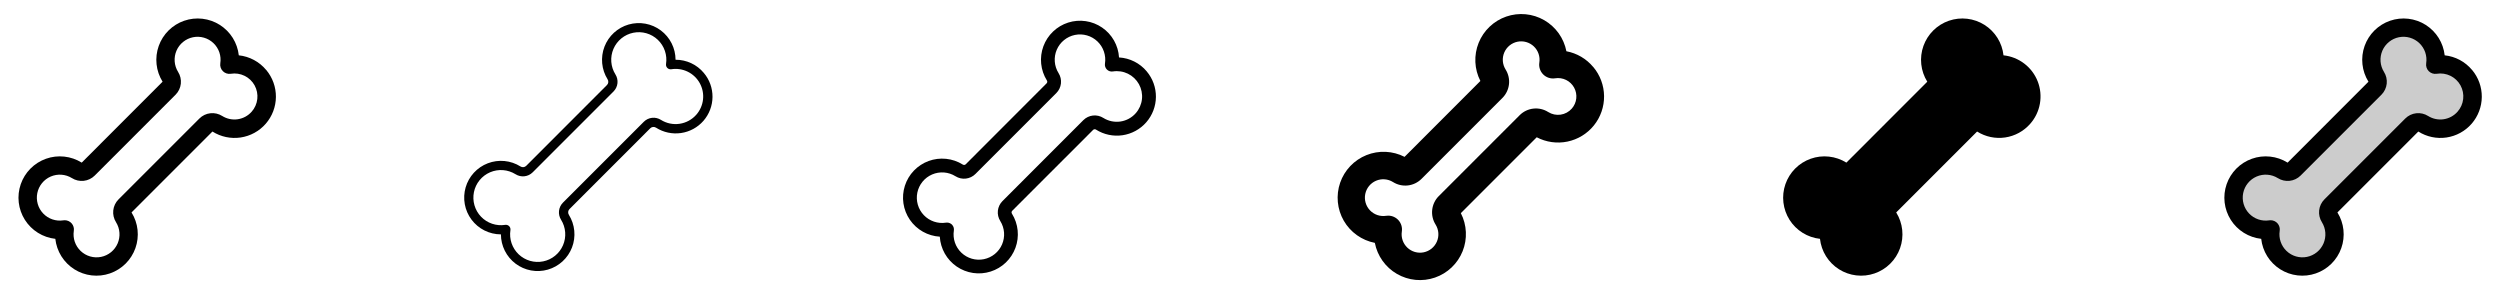 <svg width="272" height="32" viewBox="0 0 272 32" fill="none" xmlns="http://www.w3.org/2000/svg">
<g clip-path="url(#clip0_17_5553)">
<path d="M28.959 7.611C28.212 6.712 27.143 6.141 25.981 6.019C25.907 5.347 25.683 4.701 25.326 4.128C24.968 3.555 24.486 3.07 23.915 2.708C23.345 2.347 22.7 2.119 22.029 2.041C21.358 1.962 20.678 2.036 20.039 2.257C19.401 2.477 18.82 2.839 18.34 3.314C17.86 3.79 17.494 4.367 17.268 5.004C17.042 5.64 16.962 6.32 17.034 6.991C17.106 7.663 17.329 8.31 17.685 8.884C17.686 8.887 17.686 8.89 17.685 8.894L8.896 17.689C8.896 17.689 8.896 17.689 8.884 17.689C8.31 17.332 7.663 17.11 6.991 17.038C6.32 16.965 5.64 17.045 5.004 17.272C4.367 17.498 3.79 17.864 3.314 18.344C2.839 18.824 2.477 19.404 2.257 20.043C2.036 20.682 1.962 21.361 2.04 22.032C2.119 22.703 2.347 23.348 2.708 23.919C3.07 24.49 3.555 24.972 4.128 25.329C4.701 25.687 5.347 25.911 6.019 25.985C6.093 26.657 6.317 27.303 6.674 27.876C7.032 28.449 7.514 28.934 8.085 29.296C8.655 29.657 9.3 29.885 9.971 29.963C10.642 30.041 11.322 29.968 11.961 29.747C12.599 29.526 13.18 29.165 13.66 28.689C14.139 28.214 14.506 27.636 14.732 27C14.958 26.363 15.038 25.684 14.966 25.012C14.894 24.341 14.671 23.694 14.315 23.12C14.315 23.117 14.315 23.113 14.315 23.11L23.109 14.315C23.109 14.315 23.109 14.315 23.121 14.315C24.029 14.887 25.112 15.116 26.174 14.96C27.236 14.803 28.207 14.273 28.912 13.464C29.617 12.655 30.01 11.62 30.019 10.547C30.029 9.474 29.654 8.433 28.964 7.611H28.959ZM27.387 12.145C26.996 12.593 26.459 12.886 25.871 12.973C25.282 13.061 24.683 12.935 24.179 12.62C23.795 12.377 23.34 12.271 22.888 12.321C22.436 12.37 22.015 12.573 21.694 12.894L12.894 21.694C12.573 22.016 12.372 22.437 12.323 22.889C12.274 23.341 12.381 23.796 12.625 24.179C12.838 24.521 12.965 24.91 12.995 25.312C13.025 25.714 12.957 26.117 12.798 26.488C12.639 26.858 12.392 27.184 12.079 27.438C11.766 27.693 11.397 27.868 11.002 27.948C10.607 28.029 10.198 28.013 9.811 27.901C9.423 27.79 9.069 27.586 8.777 27.308C8.485 27.03 8.265 26.685 8.135 26.304C8.005 25.922 7.97 25.515 8.031 25.116C8.054 24.974 8.045 24.828 8.005 24.689C7.966 24.549 7.897 24.421 7.803 24.311C7.709 24.201 7.592 24.113 7.461 24.053C7.33 23.992 7.187 23.961 7.042 23.961C6.991 23.962 6.94 23.966 6.889 23.974C6.491 24.035 6.084 23.999 5.703 23.869C5.322 23.739 4.977 23.52 4.7 23.228C4.422 22.937 4.218 22.582 4.107 22.196C3.995 21.809 3.979 21.401 4.059 21.006C4.139 20.611 4.313 20.242 4.566 19.929C4.82 19.616 5.145 19.369 5.514 19.209C5.884 19.049 6.287 18.98 6.688 19.009C7.09 19.038 7.479 19.164 7.821 19.375C8.205 19.619 8.66 19.724 9.112 19.674C9.563 19.625 9.985 19.422 10.306 19.101L19.106 10.301C19.425 9.979 19.626 9.559 19.675 9.108C19.723 8.658 19.618 8.204 19.375 7.821C19.162 7.479 19.035 7.09 19.005 6.688C18.975 6.286 19.043 5.883 19.202 5.513C19.361 5.142 19.608 4.816 19.921 4.562C20.234 4.307 20.603 4.132 20.998 4.052C21.393 3.971 21.802 3.987 22.189 4.099C22.577 4.21 22.931 4.414 23.223 4.692C23.515 4.97 23.735 5.315 23.865 5.696C23.995 6.078 24.03 6.485 23.969 6.884C23.944 7.039 23.957 7.198 24.006 7.348C24.055 7.498 24.138 7.634 24.25 7.745C24.361 7.857 24.497 7.94 24.647 7.989C24.797 8.038 24.956 8.051 25.111 8.026C25.62 7.944 26.142 8.021 26.606 8.247C27.07 8.473 27.452 8.837 27.701 9.288C27.949 9.74 28.052 10.258 27.995 10.77C27.938 11.283 27.724 11.765 27.383 12.151L27.387 12.145Z" fill="currentColor"/>
<path d="M76.575 7.933C76.201 7.483 75.733 7.122 75.204 6.875C74.674 6.627 74.097 6.499 73.513 6.5H73.5C73.498 5.881 73.353 5.272 73.076 4.719C72.798 4.166 72.396 3.685 71.902 3.313C71.407 2.942 70.833 2.69 70.225 2.578C69.616 2.466 68.99 2.497 68.395 2.667C67.801 2.838 67.254 3.145 66.798 3.562C66.342 3.98 65.989 4.498 65.767 5.076C65.545 5.653 65.46 6.274 65.518 6.89C65.576 7.506 65.777 8.1 66.104 8.625C66.166 8.721 66.194 8.835 66.182 8.949C66.171 9.062 66.121 9.169 66.04 9.25L57.25 18.045C57.169 18.125 57.062 18.176 56.949 18.187C56.835 18.199 56.721 18.171 56.625 18.109C56.1 17.781 55.507 17.579 54.891 17.519C54.275 17.459 53.654 17.543 53.075 17.764C52.497 17.985 51.979 18.337 51.56 18.792C51.141 19.248 50.833 19.794 50.661 20.389C50.489 20.983 50.458 21.61 50.569 22.218C50.68 22.827 50.931 23.402 51.302 23.897C51.673 24.392 52.153 24.795 52.706 25.073C53.259 25.351 53.869 25.497 54.487 25.5H54.5C54.502 26.119 54.647 26.729 54.924 27.282C55.201 27.835 55.603 28.317 56.098 28.688C56.592 29.06 57.167 29.312 57.775 29.424C58.384 29.536 59.01 29.506 59.605 29.335C60.2 29.164 60.746 28.857 61.203 28.439C61.659 28.021 62.012 27.503 62.234 26.925C62.456 26.347 62.541 25.726 62.482 25.11C62.423 24.494 62.222 23.9 61.895 23.375C61.833 23.279 61.805 23.165 61.816 23.051C61.828 22.938 61.878 22.831 61.959 22.75L70.75 13.955C70.831 13.874 70.938 13.824 71.051 13.813C71.165 13.801 71.279 13.829 71.375 13.891C72.182 14.404 73.146 14.611 74.093 14.474C75.04 14.338 75.906 13.866 76.535 13.146C77.163 12.425 77.513 11.503 77.521 10.546C77.528 9.59 77.193 8.663 76.575 7.933ZM75.763 12.475C75.293 13.012 74.648 13.364 73.942 13.468C73.237 13.573 72.517 13.422 71.912 13.044C71.624 12.861 71.282 12.781 70.943 12.819C70.604 12.856 70.287 13.008 70.046 13.25L61.25 22.046C61.009 22.288 60.857 22.604 60.82 22.944C60.783 23.283 60.863 23.625 61.046 23.913C61.302 24.323 61.455 24.79 61.491 25.272C61.527 25.755 61.447 26.239 61.255 26.684C61.064 27.128 60.768 27.52 60.393 27.825C60.017 28.131 59.574 28.341 59.099 28.437C58.625 28.534 58.135 28.515 57.67 28.381C57.205 28.247 56.779 28.003 56.429 27.669C56.079 27.335 55.815 26.921 55.659 26.463C55.503 26.005 55.461 25.516 55.535 25.038C55.547 24.96 55.541 24.88 55.517 24.805C55.492 24.73 55.451 24.662 55.395 24.606C55.349 24.56 55.293 24.523 55.233 24.498C55.172 24.473 55.107 24.46 55.041 24.46C55.015 24.46 54.989 24.462 54.964 24.466C54.486 24.541 53.997 24.498 53.538 24.342C53.08 24.187 52.666 23.923 52.332 23.572C51.998 23.222 51.754 22.797 51.62 22.331C51.486 21.866 51.467 21.376 51.564 20.902C51.661 20.428 51.871 19.984 52.176 19.609C52.481 19.233 52.873 18.937 53.318 18.746C53.762 18.555 54.246 18.474 54.729 18.51C55.211 18.547 55.678 18.699 56.089 18.955C56.377 19.138 56.718 19.217 57.057 19.18C57.396 19.143 57.712 18.991 57.954 18.75L66.75 9.954C66.991 9.712 67.143 9.396 67.18 9.056C67.217 8.717 67.137 8.375 66.954 8.088C66.698 7.677 66.546 7.21 66.509 6.728C66.473 6.245 66.554 5.761 66.745 5.316C66.936 4.872 67.232 4.48 67.607 4.175C67.983 3.869 68.427 3.659 68.901 3.563C69.375 3.466 69.865 3.485 70.33 3.619C70.795 3.753 71.221 3.997 71.571 4.331C71.921 4.665 72.186 5.079 72.341 5.537C72.497 5.995 72.539 6.484 72.465 6.963C72.453 7.04 72.459 7.12 72.484 7.195C72.508 7.27 72.55 7.338 72.606 7.393C72.661 7.449 72.729 7.491 72.804 7.515C72.879 7.54 72.959 7.546 73.036 7.534C73.646 7.437 74.27 7.53 74.824 7.801C75.379 8.072 75.836 8.507 76.134 9.047C76.432 9.587 76.556 10.207 76.49 10.82C76.423 11.433 76.169 12.011 75.763 12.475Z" fill="currentColor"/>
<path d="M124.768 7.771C124.396 7.324 123.936 6.958 123.417 6.697C122.898 6.435 122.331 6.283 121.75 6.25C121.711 5.604 121.525 4.976 121.207 4.413C120.888 3.85 120.445 3.367 119.912 3.001C119.378 2.635 118.768 2.395 118.128 2.301C117.488 2.207 116.835 2.259 116.218 2.456C115.602 2.652 115.038 2.987 114.571 3.434C114.103 3.881 113.744 4.429 113.52 5.036C113.296 5.643 113.214 6.293 113.28 6.937C113.345 7.58 113.557 8.201 113.899 8.75C113.932 8.798 113.947 8.856 113.942 8.914C113.936 8.972 113.911 9.026 113.87 9.068L105.07 17.875C105.028 17.915 104.974 17.94 104.916 17.945C104.858 17.95 104.8 17.936 104.751 17.904C104.202 17.56 103.582 17.347 102.937 17.28C102.293 17.213 101.642 17.294 101.034 17.517C100.426 17.741 99.877 18.1 99.429 18.567C98.981 19.035 98.646 19.599 98.449 20.216C98.252 20.834 98.199 21.488 98.294 22.128C98.388 22.769 98.628 23.38 98.995 23.914C99.362 24.448 99.846 24.891 100.41 25.209C100.974 25.527 101.603 25.712 102.25 25.75C102.289 26.396 102.475 27.024 102.793 27.587C103.112 28.151 103.555 28.633 104.088 28.999C104.622 29.365 105.232 29.605 105.872 29.699C106.512 29.794 107.165 29.741 107.782 29.544C108.398 29.348 108.962 29.014 109.43 28.566C109.897 28.119 110.257 27.571 110.48 26.964C110.704 26.357 110.786 25.707 110.72 25.063C110.655 24.42 110.443 23.799 110.101 23.25C110.068 23.202 110.053 23.144 110.059 23.086C110.064 23.028 110.089 22.974 110.13 22.933L118.93 14.133C118.971 14.091 119.026 14.066 119.084 14.061C119.142 14.056 119.2 14.071 119.248 14.104C120.105 14.645 121.128 14.861 122.131 14.714C123.134 14.566 124.052 14.066 124.718 13.301C125.384 12.537 125.755 11.56 125.764 10.546C125.773 9.532 125.419 8.548 124.766 7.772L124.768 7.771ZM123.575 12.31C123.145 12.802 122.553 13.125 121.906 13.221C121.259 13.316 120.599 13.178 120.045 12.831C119.709 12.618 119.311 12.526 118.915 12.569C118.52 12.613 118.151 12.79 117.87 13.071L109.071 21.875C108.79 22.156 108.613 22.525 108.569 22.92C108.526 23.316 108.618 23.714 108.831 24.05C109.066 24.427 109.206 24.854 109.24 25.297C109.273 25.739 109.199 26.183 109.024 26.59C108.849 26.998 108.578 27.357 108.234 27.637C107.89 27.917 107.483 28.11 107.048 28.199C106.614 28.288 106.164 28.27 105.738 28.148C105.311 28.025 104.921 27.801 104.6 27.495C104.279 27.189 104.036 26.809 103.894 26.389C103.751 25.969 103.712 25.521 103.78 25.082C103.797 24.976 103.79 24.866 103.761 24.762C103.731 24.658 103.679 24.561 103.609 24.479C103.539 24.396 103.451 24.33 103.353 24.285C103.254 24.24 103.147 24.216 103.039 24.216C103 24.217 102.961 24.22 102.923 24.225C102.484 24.293 102.036 24.254 101.616 24.111C101.196 23.969 100.816 23.726 100.51 23.405C100.204 23.084 99.98 22.694 99.858 22.268C99.735 21.841 99.717 21.392 99.806 20.957C99.895 20.522 100.088 20.116 100.368 19.771C100.648 19.427 101.007 19.156 101.415 18.981C101.822 18.806 102.266 18.732 102.709 18.765C103.151 18.799 103.579 18.939 103.955 19.174C104.291 19.385 104.689 19.476 105.083 19.431C105.477 19.387 105.845 19.21 106.125 18.929L114.929 10.125C115.21 9.844 115.387 9.475 115.431 9.08C115.474 8.684 115.382 8.286 115.169 7.95C114.934 7.574 114.794 7.146 114.761 6.703C114.727 6.261 114.801 5.817 114.976 5.41C115.151 5.002 115.422 4.643 115.767 4.363C116.111 4.083 116.517 3.89 116.952 3.801C117.387 3.712 117.836 3.73 118.263 3.853C118.689 3.975 119.079 4.199 119.4 4.505C119.722 4.811 119.964 5.191 120.106 5.611C120.249 6.031 120.288 6.479 120.22 6.918C120.202 7.034 120.211 7.154 120.248 7.266C120.284 7.379 120.347 7.481 120.431 7.564C120.514 7.648 120.616 7.711 120.729 7.747C120.841 7.784 120.961 7.793 121.078 7.775C121.636 7.686 122.209 7.771 122.717 8.019C123.226 8.268 123.645 8.667 123.919 9.162C124.192 9.657 124.306 10.225 124.245 10.787C124.184 11.35 123.951 11.88 123.578 12.305L123.575 12.31Z" fill="currentColor"/>
<path d="M173.342 7.289C172.599 6.395 171.566 5.789 170.424 5.576C170.287 4.873 170.001 4.208 169.586 3.625C169.17 3.042 168.634 2.555 168.014 2.197C167.393 1.839 166.703 1.619 165.991 1.551C165.278 1.483 164.559 1.568 163.882 1.802C163.205 2.036 162.586 2.413 162.068 2.906C161.549 3.4 161.143 3.999 160.876 4.664C160.609 5.328 160.487 6.042 160.52 6.758C160.553 7.473 160.739 8.173 161.066 8.81L152.816 17.066C152.179 16.739 151.479 16.553 150.764 16.52C150.048 16.488 149.334 16.609 148.67 16.876C148.006 17.143 147.406 17.549 146.912 18.068C146.419 18.587 146.042 19.205 145.808 19.882C145.575 20.559 145.489 21.278 145.557 21.991C145.625 22.704 145.845 23.393 146.203 24.014C146.561 24.634 147.048 25.17 147.631 25.586C148.214 26.002 148.879 26.287 149.582 26.424C149.718 27.127 150.004 27.793 150.42 28.376C150.835 28.959 151.371 29.446 151.992 29.804C152.612 30.162 153.302 30.383 154.015 30.451C154.728 30.519 155.447 30.434 156.124 30.2C156.801 29.966 157.42 29.59 157.938 29.096C158.457 28.602 158.864 28.003 159.131 27.338C159.398 26.673 159.519 25.959 159.486 25.244C159.453 24.528 159.267 23.828 158.94 23.191L167.196 14.934C168.222 15.473 169.404 15.639 170.539 15.404C171.674 15.168 172.691 14.546 173.418 13.643C174.145 12.74 174.535 11.613 174.523 10.453C174.51 9.294 174.095 8.176 173.349 7.289H173.342ZM171.012 11.814C170.699 12.171 170.268 12.405 169.798 12.474C169.327 12.543 168.847 12.442 168.445 12.189C167.965 11.885 167.396 11.754 166.832 11.816C166.267 11.879 165.741 12.132 165.34 12.534L156.54 21.334C156.138 21.735 155.886 22.262 155.823 22.826C155.761 23.39 155.892 23.959 156.196 24.439C156.366 24.713 156.467 25.024 156.491 25.345C156.515 25.667 156.461 25.989 156.333 26.285C156.205 26.581 156.008 26.842 155.758 27.045C155.508 27.248 155.212 27.388 154.896 27.453C154.58 27.517 154.254 27.504 153.944 27.415C153.634 27.326 153.35 27.163 153.117 26.941C152.884 26.719 152.707 26.443 152.603 26.138C152.499 25.833 152.471 25.507 152.52 25.189C152.552 24.975 152.538 24.757 152.479 24.549C152.419 24.342 152.316 24.149 152.175 23.985C152.034 23.821 151.86 23.69 151.663 23.599C151.467 23.509 151.253 23.462 151.037 23.462C150.96 23.462 150.883 23.468 150.806 23.48C150.487 23.529 150.161 23.501 149.856 23.397C149.551 23.293 149.275 23.117 149.053 22.884C148.83 22.65 148.667 22.366 148.578 22.056C148.489 21.747 148.476 21.42 148.541 21.104C148.605 20.788 148.745 20.492 148.948 20.242C149.152 19.991 149.413 19.794 149.709 19.667C150.005 19.539 150.328 19.485 150.65 19.509C150.971 19.533 151.282 19.635 151.556 19.805C152.036 20.108 152.604 20.239 153.168 20.177C153.732 20.114 154.258 19.861 154.66 19.46L163.46 10.66C163.861 10.259 164.114 9.732 164.177 9.168C164.24 8.604 164.108 8.035 163.805 7.555C163.635 7.281 163.533 6.97 163.509 6.648C163.485 6.327 163.539 6.004 163.666 5.708C163.794 5.412 163.991 5.151 164.241 4.947C164.492 4.744 164.787 4.604 165.103 4.539C165.419 4.475 165.746 4.488 166.056 4.577C166.366 4.666 166.65 4.829 166.883 5.051C167.117 5.274 167.293 5.55 167.397 5.855C167.501 6.16 167.529 6.486 167.48 6.805C167.443 7.038 167.462 7.277 167.536 7.502C167.609 7.726 167.734 7.93 167.901 8.097C168.068 8.264 168.272 8.39 168.497 8.463C168.721 8.536 168.96 8.555 169.194 8.519C169.6 8.454 170.017 8.516 170.387 8.696C170.757 8.876 171.062 9.167 171.261 9.527C171.46 9.887 171.543 10.3 171.498 10.71C171.454 11.119 171.284 11.505 171.012 11.814Z" fill="currentColor"/>
<path d="M220.89 13.465C220.187 14.272 219.219 14.8 218.16 14.956C217.102 15.112 216.022 14.885 215.116 14.315C215.112 14.313 215.108 14.313 215.104 14.315L206.31 23.11C206.31 23.11 206.31 23.11 206.31 23.12C206.666 23.694 206.889 24.341 206.961 25.012C207.033 25.684 206.953 26.363 206.727 27C206.501 27.636 206.135 28.214 205.655 28.689C205.175 29.165 204.594 29.526 203.956 29.747C203.317 29.968 202.637 30.041 201.966 29.963C201.295 29.885 200.651 29.657 200.08 29.296C199.509 28.934 199.027 28.449 198.669 27.876C198.312 27.303 198.088 26.657 198.014 25.985C197.342 25.911 196.696 25.687 196.123 25.329C195.55 24.972 195.065 24.49 194.703 23.919C194.342 23.348 194.114 22.703 194.036 22.032C193.957 21.361 194.031 20.682 194.252 20.043C194.472 19.404 194.834 18.824 195.309 18.344C195.785 17.864 196.362 17.498 196.999 17.272C197.636 17.045 198.315 16.965 198.986 17.038C199.658 17.11 200.305 17.332 200.879 17.689C200.883 17.69 200.887 17.69 200.891 17.689L209.685 8.894C209.685 8.894 209.685 8.894 209.685 8.884C209.329 8.31 209.106 7.663 209.034 6.991C208.962 6.32 209.042 5.64 209.268 5.004C209.494 4.367 209.861 3.79 210.34 3.314C210.82 2.839 211.401 2.477 212.039 2.257C212.678 2.036 213.358 1.962 214.029 2.041C214.7 2.119 215.345 2.347 215.915 2.708C216.486 3.07 216.968 3.555 217.326 4.128C217.684 4.701 217.908 5.347 217.981 6.019C218.802 6.105 219.583 6.416 220.239 6.916C220.896 7.417 221.402 8.088 221.702 8.857C222.002 9.625 222.085 10.462 221.942 11.275C221.799 12.087 221.435 12.845 220.89 13.465Z" fill="currentColor"/>
<path opacity="0.2" d="M268.136 12.805C267.589 13.431 266.836 13.841 266.013 13.963C265.191 14.084 264.352 13.909 263.646 13.467C263.454 13.343 263.225 13.289 262.998 13.313C262.77 13.338 262.558 13.439 262.396 13.601L253.599 22.399C253.437 22.56 253.335 22.773 253.311 23C253.287 23.228 253.341 23.456 253.465 23.649C253.764 24.128 253.943 24.672 253.986 25.235C254.029 25.799 253.935 26.364 253.712 26.883C253.489 27.402 253.144 27.859 252.706 28.216C252.268 28.572 251.75 28.818 251.197 28.931C250.643 29.044 250.071 29.021 249.528 28.865C248.985 28.709 248.488 28.424 248.08 28.034C247.671 27.644 247.363 27.161 247.182 26.626C247 26.091 246.951 25.521 247.038 24.962C246.48 25.049 245.909 25 245.374 24.819C244.839 24.637 244.356 24.329 243.966 23.92C243.576 23.512 243.291 23.015 243.135 22.472C242.979 21.929 242.956 21.357 243.069 20.803C243.183 20.25 243.428 19.732 243.785 19.294C244.141 18.856 244.598 18.511 245.117 18.288C245.636 18.065 246.202 17.971 246.765 18.014C247.328 18.057 247.872 18.236 248.351 18.535C248.544 18.659 248.773 18.713 249 18.689C249.228 18.665 249.44 18.563 249.601 18.401L258.399 9.604C258.561 9.442 258.662 9.23 258.687 9.002C258.711 8.775 258.657 8.546 258.533 8.354C258.234 7.875 258.055 7.33 258.012 6.767C257.969 6.204 258.063 5.639 258.286 5.12C258.509 4.601 258.854 4.143 259.292 3.787C259.73 3.43 260.248 3.185 260.801 3.072C261.354 2.959 261.927 2.981 262.47 3.137C263.013 3.293 263.509 3.579 263.918 3.969C264.327 4.358 264.635 4.841 264.816 5.376C264.998 5.911 265.047 6.482 264.96 7.04C265.671 6.928 266.399 7.038 267.045 7.354C267.691 7.671 268.223 8.178 268.571 8.808C268.918 9.438 269.062 10.16 268.985 10.875C268.907 11.59 268.611 12.264 268.136 12.805Z" fill="currentColor"/>
<path d="M268.959 7.611C268.212 6.712 267.144 6.141 265.981 6.019C265.907 5.347 265.683 4.701 265.326 4.128C264.968 3.555 264.486 3.07 263.915 2.708C263.345 2.347 262.7 2.119 262.029 2.041C261.358 1.962 260.678 2.036 260.039 2.257C259.401 2.477 258.82 2.839 258.34 3.314C257.86 3.79 257.494 4.367 257.268 5.004C257.042 5.64 256.962 6.32 257.034 6.991C257.106 7.663 257.329 8.31 257.685 8.884C257.686 8.887 257.686 8.89 257.685 8.894L248.896 17.689C248.896 17.689 248.896 17.689 248.884 17.689C248.31 17.332 247.663 17.11 246.991 17.038C246.32 16.965 245.64 17.045 245.004 17.272C244.367 17.498 243.79 17.864 243.314 18.344C242.839 18.824 242.477 19.404 242.257 20.043C242.036 20.682 241.962 21.361 242.04 22.032C242.119 22.703 242.347 23.348 242.708 23.919C243.07 24.49 243.555 24.972 244.128 25.329C244.701 25.687 245.347 25.911 246.019 25.985C246.093 26.657 246.317 27.303 246.674 27.876C247.032 28.449 247.514 28.934 248.085 29.296C248.655 29.657 249.3 29.885 249.971 29.963C250.642 30.041 251.322 29.968 251.961 29.747C252.599 29.526 253.18 29.165 253.66 28.689C254.139 28.214 254.506 27.636 254.732 27C254.958 26.363 255.038 25.684 254.966 25.012C254.894 24.341 254.671 23.694 254.315 23.12C254.315 23.117 254.315 23.113 254.315 23.11L263.109 14.315C263.109 14.315 263.109 14.315 263.121 14.315C264.029 14.887 265.112 15.116 266.174 14.96C267.236 14.803 268.207 14.273 268.912 13.464C269.617 12.655 270.01 11.62 270.019 10.547C270.029 9.474 269.654 8.433 268.964 7.611H268.959ZM267.387 12.145C266.996 12.593 266.459 12.886 265.871 12.973C265.283 13.061 264.683 12.935 264.179 12.62C263.795 12.377 263.34 12.271 262.888 12.321C262.436 12.37 262.015 12.573 261.694 12.894L252.894 21.694C252.573 22.016 252.372 22.437 252.323 22.889C252.274 23.341 252.381 23.796 252.625 24.179C252.838 24.521 252.965 24.91 252.995 25.312C253.025 25.714 252.957 26.117 252.798 26.488C252.638 26.858 252.392 27.184 252.079 27.438C251.766 27.693 251.397 27.868 251.002 27.948C250.607 28.029 250.198 28.013 249.811 27.901C249.423 27.79 249.069 27.586 248.777 27.308C248.485 27.03 248.265 26.685 248.135 26.304C248.005 25.922 247.97 25.515 248.031 25.116C248.054 24.974 248.045 24.828 248.005 24.689C247.966 24.549 247.897 24.421 247.803 24.311C247.709 24.201 247.592 24.113 247.461 24.053C247.33 23.992 247.187 23.961 247.042 23.961C246.991 23.962 246.94 23.966 246.889 23.974C246.491 24.035 246.084 23.999 245.703 23.869C245.322 23.739 244.977 23.52 244.7 23.228C244.422 22.937 244.218 22.582 244.107 22.196C243.995 21.809 243.979 21.401 244.059 21.006C244.139 20.611 244.313 20.242 244.566 19.929C244.82 19.616 245.145 19.369 245.514 19.209C245.884 19.049 246.287 18.98 246.688 19.009C247.09 19.038 247.479 19.164 247.821 19.375C248.205 19.619 248.66 19.724 249.112 19.674C249.563 19.625 249.985 19.422 250.306 19.101L259.106 10.301C259.425 9.979 259.626 9.559 259.675 9.108C259.723 8.658 259.618 8.204 259.375 7.821C259.162 7.479 259.035 7.09 259.005 6.688C258.975 6.286 259.043 5.883 259.202 5.513C259.361 5.142 259.608 4.816 259.921 4.562C260.234 4.307 260.603 4.132 260.998 4.052C261.393 3.971 261.802 3.987 262.189 4.099C262.577 4.21 262.931 4.414 263.223 4.692C263.515 4.97 263.735 5.315 263.865 5.696C263.995 6.078 264.03 6.485 263.969 6.884C263.944 7.039 263.957 7.198 264.006 7.348C264.055 7.498 264.138 7.634 264.25 7.745C264.361 7.857 264.497 7.94 264.647 7.989C264.796 8.038 264.956 8.051 265.111 8.026C265.62 7.944 266.142 8.021 266.606 8.247C267.069 8.473 267.452 8.837 267.701 9.288C267.949 9.74 268.052 10.258 267.995 10.77C267.938 11.283 267.724 11.765 267.382 12.151L267.387 12.145Z" fill="currentColor"/>
</g>
<defs>
<clipPath id="clip0_17_5553">
<rect width="272" height="32" rx="5" fill="white"/>
</clipPath>
</defs>
</svg>
